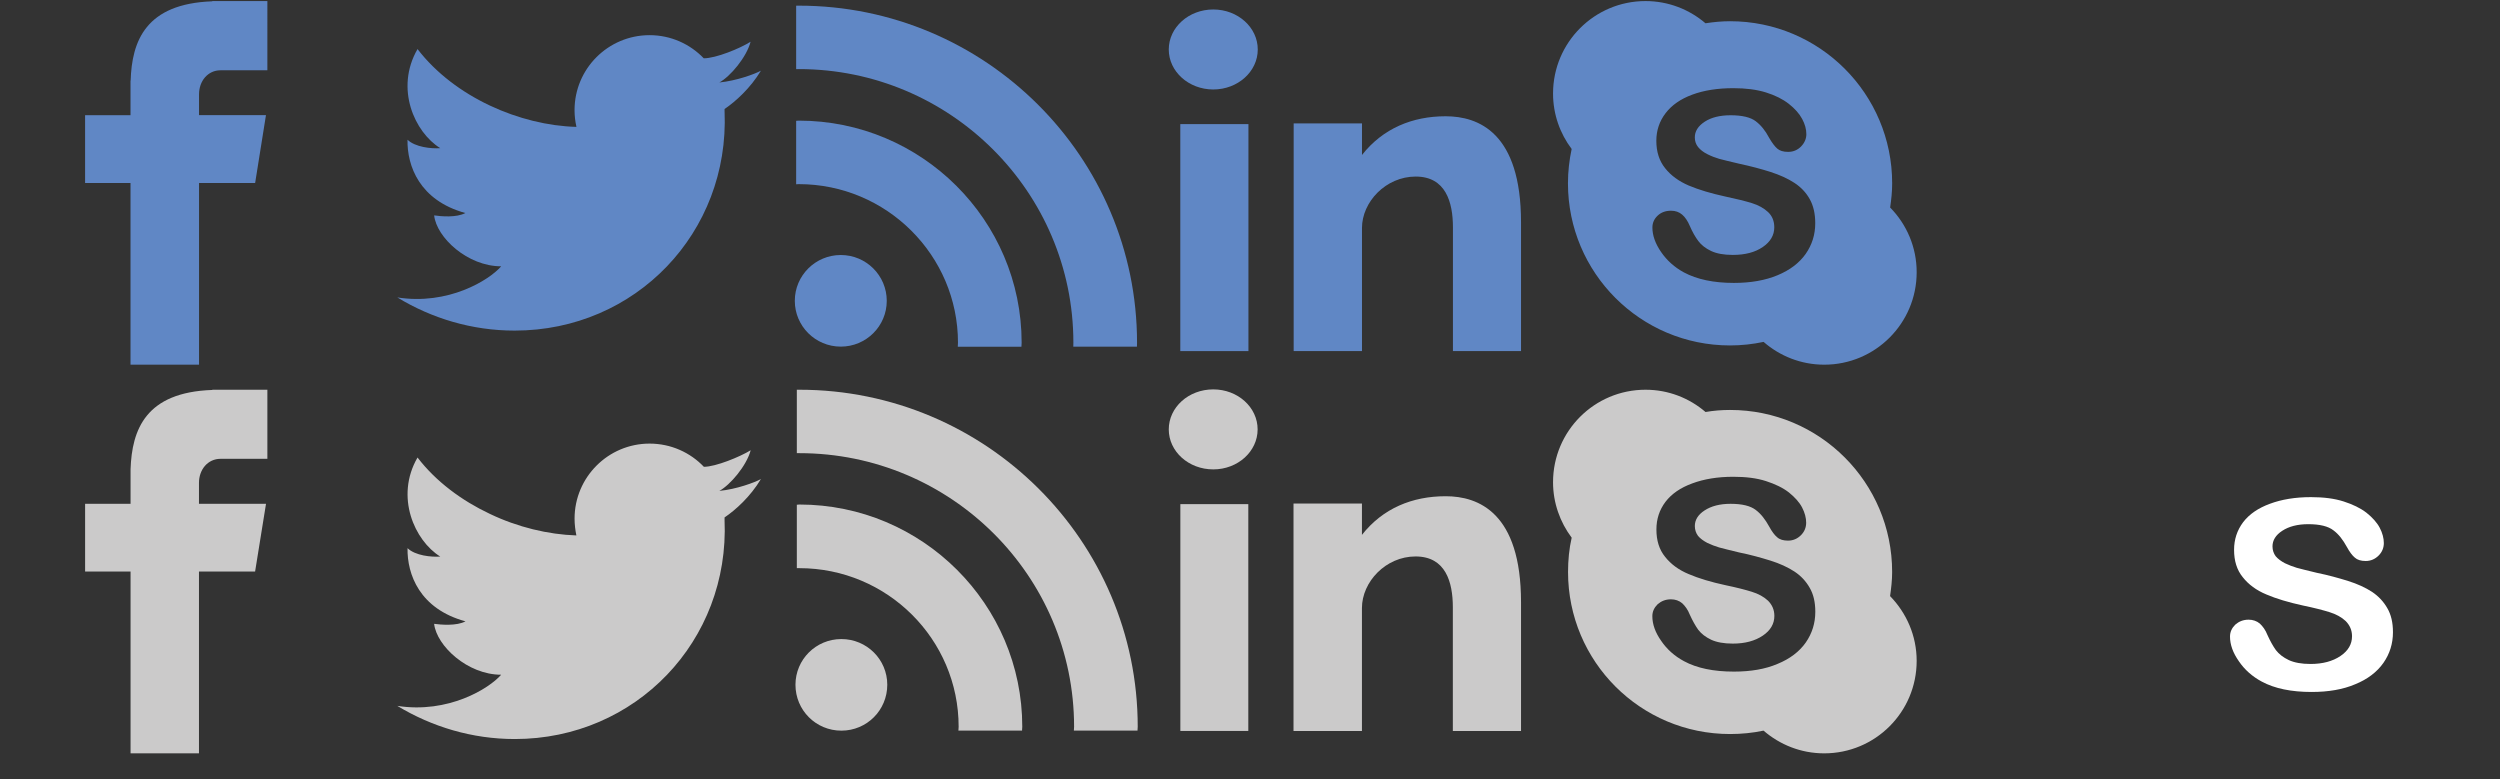 <?xml version="1.0" encoding="utf-8"?>
<!-- Generator: Adobe Illustrator 16.0.0, SVG Export Plug-In . SVG Version: 6.00 Build 0)  -->
<!DOCTYPE svg PUBLIC "-//W3C//DTD SVG 1.1//EN" "http://www.w3.org/Graphics/SVG/1.1/DTD/svg11.dtd">
<svg version="1.1" id="Слой_1" xmlns="http://www.w3.org/2000/svg" xmlns:xlink="http://www.w3.org/1999/xlink" x="0px" y="0px"
	 width="110.005px" height="34.297px" viewBox="-31.495 0 110.005 34.297" enable-background="new -31.495 0 110.005 34.297"
	 xml:space="preserve">
<rect x="-31.495" y="0" width="110.005" height="34.297" fill="#333333" stroke="none"/>
<path fill="#6087C5" d="M51.675,9.131c0.052-0.349,0.089-0.703,0.089-1.065c0-3.939-3.193-7.132-7.134-7.132
	c-0.368,0-0.728,0.036-1.08,0.09c-0.711-0.608-1.632-0.977-2.641-0.977c-2.246,0-4.067,1.821-4.067,4.068
	c0,0.917,0.307,1.761,0.819,2.44c-0.104,0.487-0.163,0.992-0.163,1.511c0,3.94,3.191,7.134,7.132,7.134c0.507,0,1-0.055,1.476-0.156
	c0.715,0.623,1.647,1.003,2.67,1.003c2.246,0,4.066-1.821,4.066-4.068C52.843,10.87,52.396,9.864,51.675,9.131z M47.959,11.172
	c-0.281,0.399-0.693,0.712-1.234,0.937c-0.541,0.227-1.183,0.34-1.924,0.34c-0.89,0-1.625-0.154-2.203-0.464
	c-0.408-0.222-0.742-0.519-0.998-0.891c-0.257-0.37-0.386-0.732-0.386-1.083c0-0.204,0.078-0.378,0.229-0.521
	c0.154-0.146,0.352-0.218,0.589-0.218c0.192,0,0.356,0.056,0.489,0.17c0.133,0.113,0.246,0.28,0.34,0.502
	c0.115,0.265,0.24,0.485,0.373,0.661c0.133,0.178,0.32,0.324,0.563,0.439s0.561,0.173,0.954,0.173c0.542,0,0.981-0.115,1.319-0.347
	c0.338-0.231,0.507-0.521,0.507-0.868c0-0.274-0.091-0.498-0.272-0.669c-0.184-0.172-0.418-0.303-0.709-0.394
	c-0.289-0.089-0.675-0.186-1.16-0.288c-0.646-0.14-1.188-0.303-1.625-0.488c-0.438-0.188-0.785-0.442-1.039-0.764
	c-0.258-0.323-0.385-0.724-0.385-1.201c0-0.457,0.135-0.861,0.406-1.216c0.27-0.354,0.661-0.627,1.175-0.817
	c0.513-0.19,1.115-0.285,1.808-0.285c0.553,0,1.033,0.062,1.436,0.188c0.404,0.126,0.739,0.294,1.006,0.503
	c0.266,0.21,0.461,0.43,0.584,0.66c0.124,0.229,0.186,0.454,0.186,0.671c0,0.2-0.077,0.381-0.23,0.541
	c-0.154,0.159-0.346,0.24-0.574,0.24c-0.209,0-0.369-0.049-0.478-0.145c-0.108-0.095-0.228-0.253-0.354-0.471
	c-0.164-0.312-0.359-0.558-0.591-0.732c-0.229-0.175-0.599-0.263-1.106-0.263c-0.471,0-0.852,0.095-1.141,0.285
	c-0.289,0.189-0.434,0.419-0.434,0.687c0,0.166,0.049,0.309,0.146,0.429c0.099,0.121,0.233,0.224,0.406,0.311
	c0.171,0.087,0.346,0.154,0.521,0.205c0.177,0.047,0.468,0.12,0.875,0.214c0.507,0.109,0.968,0.23,1.38,0.362
	c0.411,0.132,0.762,0.292,1.051,0.48c0.29,0.189,0.517,0.428,0.677,0.716c0.162,0.288,0.243,0.642,0.243,1.061
	C48.38,10.322,48.238,10.772,47.959,11.172z"/>
<path fill="#6087C5" d="M1.988,3.11C1.72,3.258,0.911,3.555,0.157,3.629c0.483-0.26,1.199-1.114,1.376-1.793
	C1.067,2.133,0,2.566-0.527,2.566c0,0,0,0.001,0.001,0.002c-0.602-0.629-1.448-1.021-2.387-1.021c-1.823,0-3.301,1.477-3.301,3.301
	c0,0.253,0.03,0.499,0.084,0.735l0,0c-2.473-0.063-5.363-1.302-6.993-3.424c-1,1.732-0.135,3.658,1.001,4.361
	c-0.388,0.03-1.104-0.044-1.442-0.372c-0.023,1.149,0.53,2.673,2.546,3.225c-0.388,0.21-1.074,0.15-1.374,0.104
	c0.105,0.971,1.465,2.241,2.95,2.241c-0.529,0.612-2.335,1.724-4.571,1.369c1.519,0.925,3.29,1.46,5.163,1.46
	c5.325,0,9.461-4.316,9.238-9.64c0-0.006-0.002-0.013-0.002-0.018c0-0.014,0.002-0.029,0.002-0.042c0-0.017-0.002-0.032-0.002-0.05
	C0.873,4.468,1.522,3.882,1.988,3.11z"/>
<path fill="#6087C5" d="M-21.793,3.093h2.063V0.047h-2.424v0.011c-2.936,0.103-3.539,1.755-3.592,3.489h-0.006v1.521h-1.999v2.983
	h1.999v7.996h3.015V8.051h2.469l0.476-2.984h-2.945V4.148C-22.737,3.564-22.348,3.093-21.793,3.093z"/>
<g id="XMLID_1_">
	<g>
		<path fill="#CBCACA" d="M51.672,26.229c0.72,0.74,1.17,1.74,1.17,2.851c0,2.25-1.819,4.069-4.069,4.069
			c-1.021,0-1.95-0.379-2.67-1c-0.471,0.101-0.971,0.15-1.471,0.15c-3.939,0-7.13-3.189-7.13-7.13c0-0.521,0.05-1.03,0.16-1.51
			c-0.511-0.681-0.82-1.53-0.82-2.44c0-2.25,1.82-4.07,4.07-4.07c1.01,0,1.93,0.371,2.64,0.98c0.35-0.061,0.711-0.09,1.08-0.09
			c3.94,0,7.131,3.189,7.131,7.13C51.763,25.528,51.722,25.879,51.672,26.229z M48.382,26.919c0-0.42-0.08-0.771-0.25-1.06
			c-0.16-0.28-0.38-0.521-0.67-0.711c-0.29-0.189-0.64-0.35-1.05-0.479c-0.42-0.13-0.88-0.26-1.38-0.36
			c-0.41-0.1-0.7-0.17-0.881-0.22c-0.17-0.05-0.35-0.12-0.52-0.2c-0.17-0.09-0.31-0.189-0.41-0.31c-0.09-0.12-0.14-0.271-0.14-0.431
			c0-0.27,0.14-0.5,0.431-0.689c0.289-0.189,0.67-0.29,1.139-0.29c0.511,0,0.881,0.091,1.111,0.271c0.229,0.17,0.42,0.42,0.59,0.729
			c0.119,0.22,0.239,0.38,0.35,0.47c0.109,0.101,0.27,0.15,0.48,0.15c0.229,0,0.42-0.09,0.569-0.24c0.16-0.16,0.229-0.35,0.229-0.55
			c0-0.21-0.06-0.44-0.18-0.67c-0.119-0.229-0.32-0.45-0.58-0.66c-0.27-0.21-0.609-0.37-1.01-0.5s-0.88-0.19-1.439-0.19
			c-0.69,0-1.291,0.101-1.801,0.291c-0.52,0.189-0.91,0.459-1.18,0.81c-0.27,0.36-0.4,0.76-0.4,1.22c0,0.48,0.121,0.881,0.381,1.2
			c0.25,0.319,0.6,0.58,1.039,0.761c0.44,0.189,0.98,0.35,1.621,0.489c0.489,0.101,0.869,0.2,1.159,0.29s0.53,0.221,0.71,0.391
			c0.18,0.18,0.28,0.399,0.28,0.67c0,0.35-0.17,0.64-0.51,0.869c-0.341,0.23-0.78,0.35-1.32,0.35c-0.39,0-0.71-0.059-0.95-0.17
			c-0.25-0.119-0.43-0.26-0.57-0.439c-0.129-0.18-0.25-0.4-0.369-0.66c-0.09-0.23-0.211-0.39-0.34-0.51
			c-0.131-0.109-0.301-0.17-0.49-0.17c-0.24,0-0.43,0.08-0.59,0.22c-0.15,0.15-0.23,0.32-0.23,0.521c0,0.359,0.13,0.72,0.391,1.09
			c0.25,0.369,0.59,0.67,1,0.89c0.569,0.31,1.31,0.46,2.199,0.46c0.74,0,1.381-0.109,1.92-0.34c0.541-0.22,0.961-0.54,1.24-0.939
			C48.242,27.87,48.382,27.419,48.382,26.919z"/>
		<path fill="#FFFFFF" d="M73.55,26.758c0.17,0.289,0.25,0.64,0.25,1.06c0,0.5-0.14,0.95-0.42,1.351
			c-0.279,0.399-0.699,0.72-1.24,0.939c-0.539,0.23-1.18,0.34-1.92,0.34c-0.89,0-1.63-0.15-2.199-0.46c-0.41-0.22-0.75-0.521-1-0.89
			c-0.261-0.37-0.391-0.73-0.391-1.09c0-0.2,0.08-0.37,0.23-0.521c0.16-0.14,0.35-0.22,0.59-0.22c0.189,0,0.359,0.061,0.49,0.17
			c0.129,0.12,0.25,0.279,0.34,0.51c0.119,0.26,0.24,0.48,0.369,0.66c0.141,0.18,0.32,0.32,0.57,0.439
			c0.24,0.111,0.561,0.17,0.95,0.17c0.54,0,0.979-0.119,1.32-0.35c0.34-0.229,0.51-0.52,0.51-0.869c0-0.271-0.101-0.49-0.28-0.67
			c-0.18-0.17-0.42-0.301-0.71-0.391s-0.67-0.189-1.159-0.29c-0.641-0.14-1.181-0.3-1.621-0.489
			c-0.439-0.181-0.789-0.441-1.039-0.761c-0.26-0.319-0.381-0.72-0.381-1.2c0-0.46,0.131-0.859,0.4-1.22
			c0.27-0.351,0.66-0.62,1.18-0.81c0.51-0.19,1.11-0.291,1.801-0.291c0.56,0,1.039,0.061,1.439,0.19s0.74,0.29,1.01,0.5
			c0.26,0.21,0.461,0.431,0.58,0.66c0.12,0.229,0.18,0.46,0.18,0.67c0,0.2-0.069,0.39-0.229,0.55c-0.149,0.15-0.34,0.24-0.569,0.24
			c-0.211,0-0.371-0.05-0.48-0.15c-0.11-0.09-0.23-0.25-0.35-0.47c-0.17-0.31-0.36-0.56-0.59-0.729
			c-0.23-0.18-0.601-0.271-1.111-0.271c-0.469,0-0.85,0.101-1.139,0.29c-0.291,0.189-0.431,0.42-0.431,0.689
			c0,0.16,0.05,0.311,0.14,0.431c0.101,0.12,0.24,0.22,0.41,0.31c0.17,0.08,0.35,0.15,0.52,0.2c0.181,0.05,0.471,0.12,0.881,0.22
			c0.5,0.101,0.96,0.23,1.38,0.36c0.41,0.13,0.76,0.29,1.05,0.479C73.17,26.238,73.39,26.478,73.55,26.758z"/>
		<g>
			<path fill="#CBCACA" d="M35.433,26.494v5.67h-3v-5.439c0-1.121-0.32-2.24-1.641-2.24c-1.311,0-2.359,1.119-2.359,2.27v5.41
				h-3.011v-10.01h3.011v1.38c0.92-1.17,2.22-1.7,3.68-1.7C33.562,21.833,35.433,22.562,35.433,26.494z"/>
			<rect x="20.443" y="22.183" fill="#CBCACA" width="2.99" height="9.98"/>
			<path fill="#CBCACA" d="M23.843,18.894c0,0.97-0.871,1.76-1.951,1.76c-1.09,0-1.959-0.79-1.959-1.76
				c0-0.971,0.869-1.76,1.959-1.76C22.972,17.134,23.843,17.923,23.843,18.894z"/>
		</g>
		<g>
			<path fill="#CBCACA" d="M18.567,31.979c0,0.061-0.01,0.11-0.01,0.17h-2.8c0-0.06,0.01-0.109,0.01-0.17
				c0-6.64-5.42-12.039-12.09-12.039c-0.04,0-0.07,0-0.11,0v-2.791c0.04,0,0.07,0,0.11,0C11.887,17.149,18.567,23.799,18.567,31.979
				z"/>
			<path fill="#CBCACA" d="M13.487,31.979c0,0.061-0.01,0.11-0.01,0.17h-2.8c0-0.06,0.01-0.109,0.01-0.17
				c0-3.85-3.14-6.979-7.01-6.979c-0.04,0-0.07,0-0.11,0v-2.79c0.04,0,0.07-0.01,0.11-0.01C9.087,22.2,13.487,26.589,13.487,31.979z
				"/>
			<path fill="#CBCACA" d="M5.527,28.12c1.12,0,2.02,0.9,2.02,2.01c0,1.12-0.9,2.02-2.02,2.02s-2.02-0.899-2.02-2.02
				C3.507,29.02,4.407,28.12,5.527,28.12z"/>
		</g>
		<path fill="#CBCACA" d="M1.987,21.079c-0.46,0.77-1.11,1.359-1.6,1.689c0,0.021,0,0.031,0,0.051c0,0.01,0,0.029,0,0.04
			c0,0.01,0,0.01,0,0.021c0.23,5.319-3.91,9.639-9.23,9.639c-1.88,0-3.65-0.539-5.17-1.459c2.24,0.35,4.04-0.76,4.57-1.371
			c-1.48,0-2.84-1.27-2.95-2.239c0.3,0.04,0.99,0.101,1.38-0.11c-2.02-0.55-2.57-2.07-2.55-3.22c0.34,0.33,1.05,0.399,1.44,0.37
			c-1.13-0.7-2-2.63-1-4.359c0.81,1.059,1.95,1.899,3.18,2.479c1.23,0.59,2.57,0.909,3.81,0.95c-0.05-0.24-0.08-0.49-0.08-0.74
			c0-1.82,1.48-3.301,3.3-3.301c0.94,0,1.79,0.391,2.39,1.021c0.52,0,1.59-0.44,2.06-0.729c-0.18,0.68-0.9,1.529-1.38,1.789
			C0.908,21.529,1.717,21.229,1.987,21.079z"/>
		<path fill="#CBCACA" d="M-19.73,17.149v3.04h-2.06c-0.56,0-0.95,0.47-0.95,1.06v0.92h2.95l-0.48,2.98h-2.47v8h-3.01v-8h-2v-2.98h2
			v-1.52c0.06-1.74,0.66-3.391,3.6-3.49v-0.01H-19.73z"/>
	</g>
</g>
<g>
	<path fill="#6087C5" d="M5.501,11.221c-1.117,0-2.023,0.903-2.023,2.016c0,1.113,0.906,2.015,2.023,2.015
		c1.118,0,2.023-0.902,2.023-2.015C7.524,12.124,6.619,11.221,5.501,11.221z"/>
	<path fill="#6087C5" d="M3.653,5.308c-0.038,0-0.077,0.007-0.116,0.008v2.792c0.039-0.001,0.078-0.006,0.116-0.006
		c3.862,0,7.005,3.131,7.005,6.979c0,0.059-0.007,0.116-0.009,0.175h2.801c0.001-0.059,0.009-0.116,0.009-0.175
		C13.459,9.691,9.06,5.308,3.653,5.308z"/>
	<path fill="#6087C5" d="M3.653,0.249c-0.038,0-0.077,0.002-0.116,0.002v2.792c0.039,0,0.078-0.003,0.116-0.003
		c6.663,0,12.083,5.401,12.083,12.04c0,0.059-0.004,0.116-0.004,0.175h2.801c0.001-0.059,0.004-0.116,0.004-0.175
		C18.537,6.903,11.86,0.249,3.653,0.249z"/>
</g>
<g>
	<path fill="#6087C5" d="M20.441,15.449h2.998V5.461h-2.998V15.449z"/>
	<path fill="#6087C5" d="M32.113,5.116c-1.453,0-2.754,0.53-3.678,1.703v-1.39h-3.006v10.019h3.006v-5.417
		c0-1.145,1.049-2.262,2.364-2.262s1.638,1.117,1.638,2.234v5.446h2.996v-5.67C35.433,5.842,33.568,5.116,32.113,5.116z"/>
	<path fill="#6087C5" d="M21.892,0.417c-1.082,0-1.959,0.789-1.959,1.761c0,0.97,0.877,1.759,1.959,1.759
		c1.08,0,1.957-0.788,1.957-1.759C23.849,1.206,22.972,0.417,21.892,0.417z"/>
</g>
</svg>
